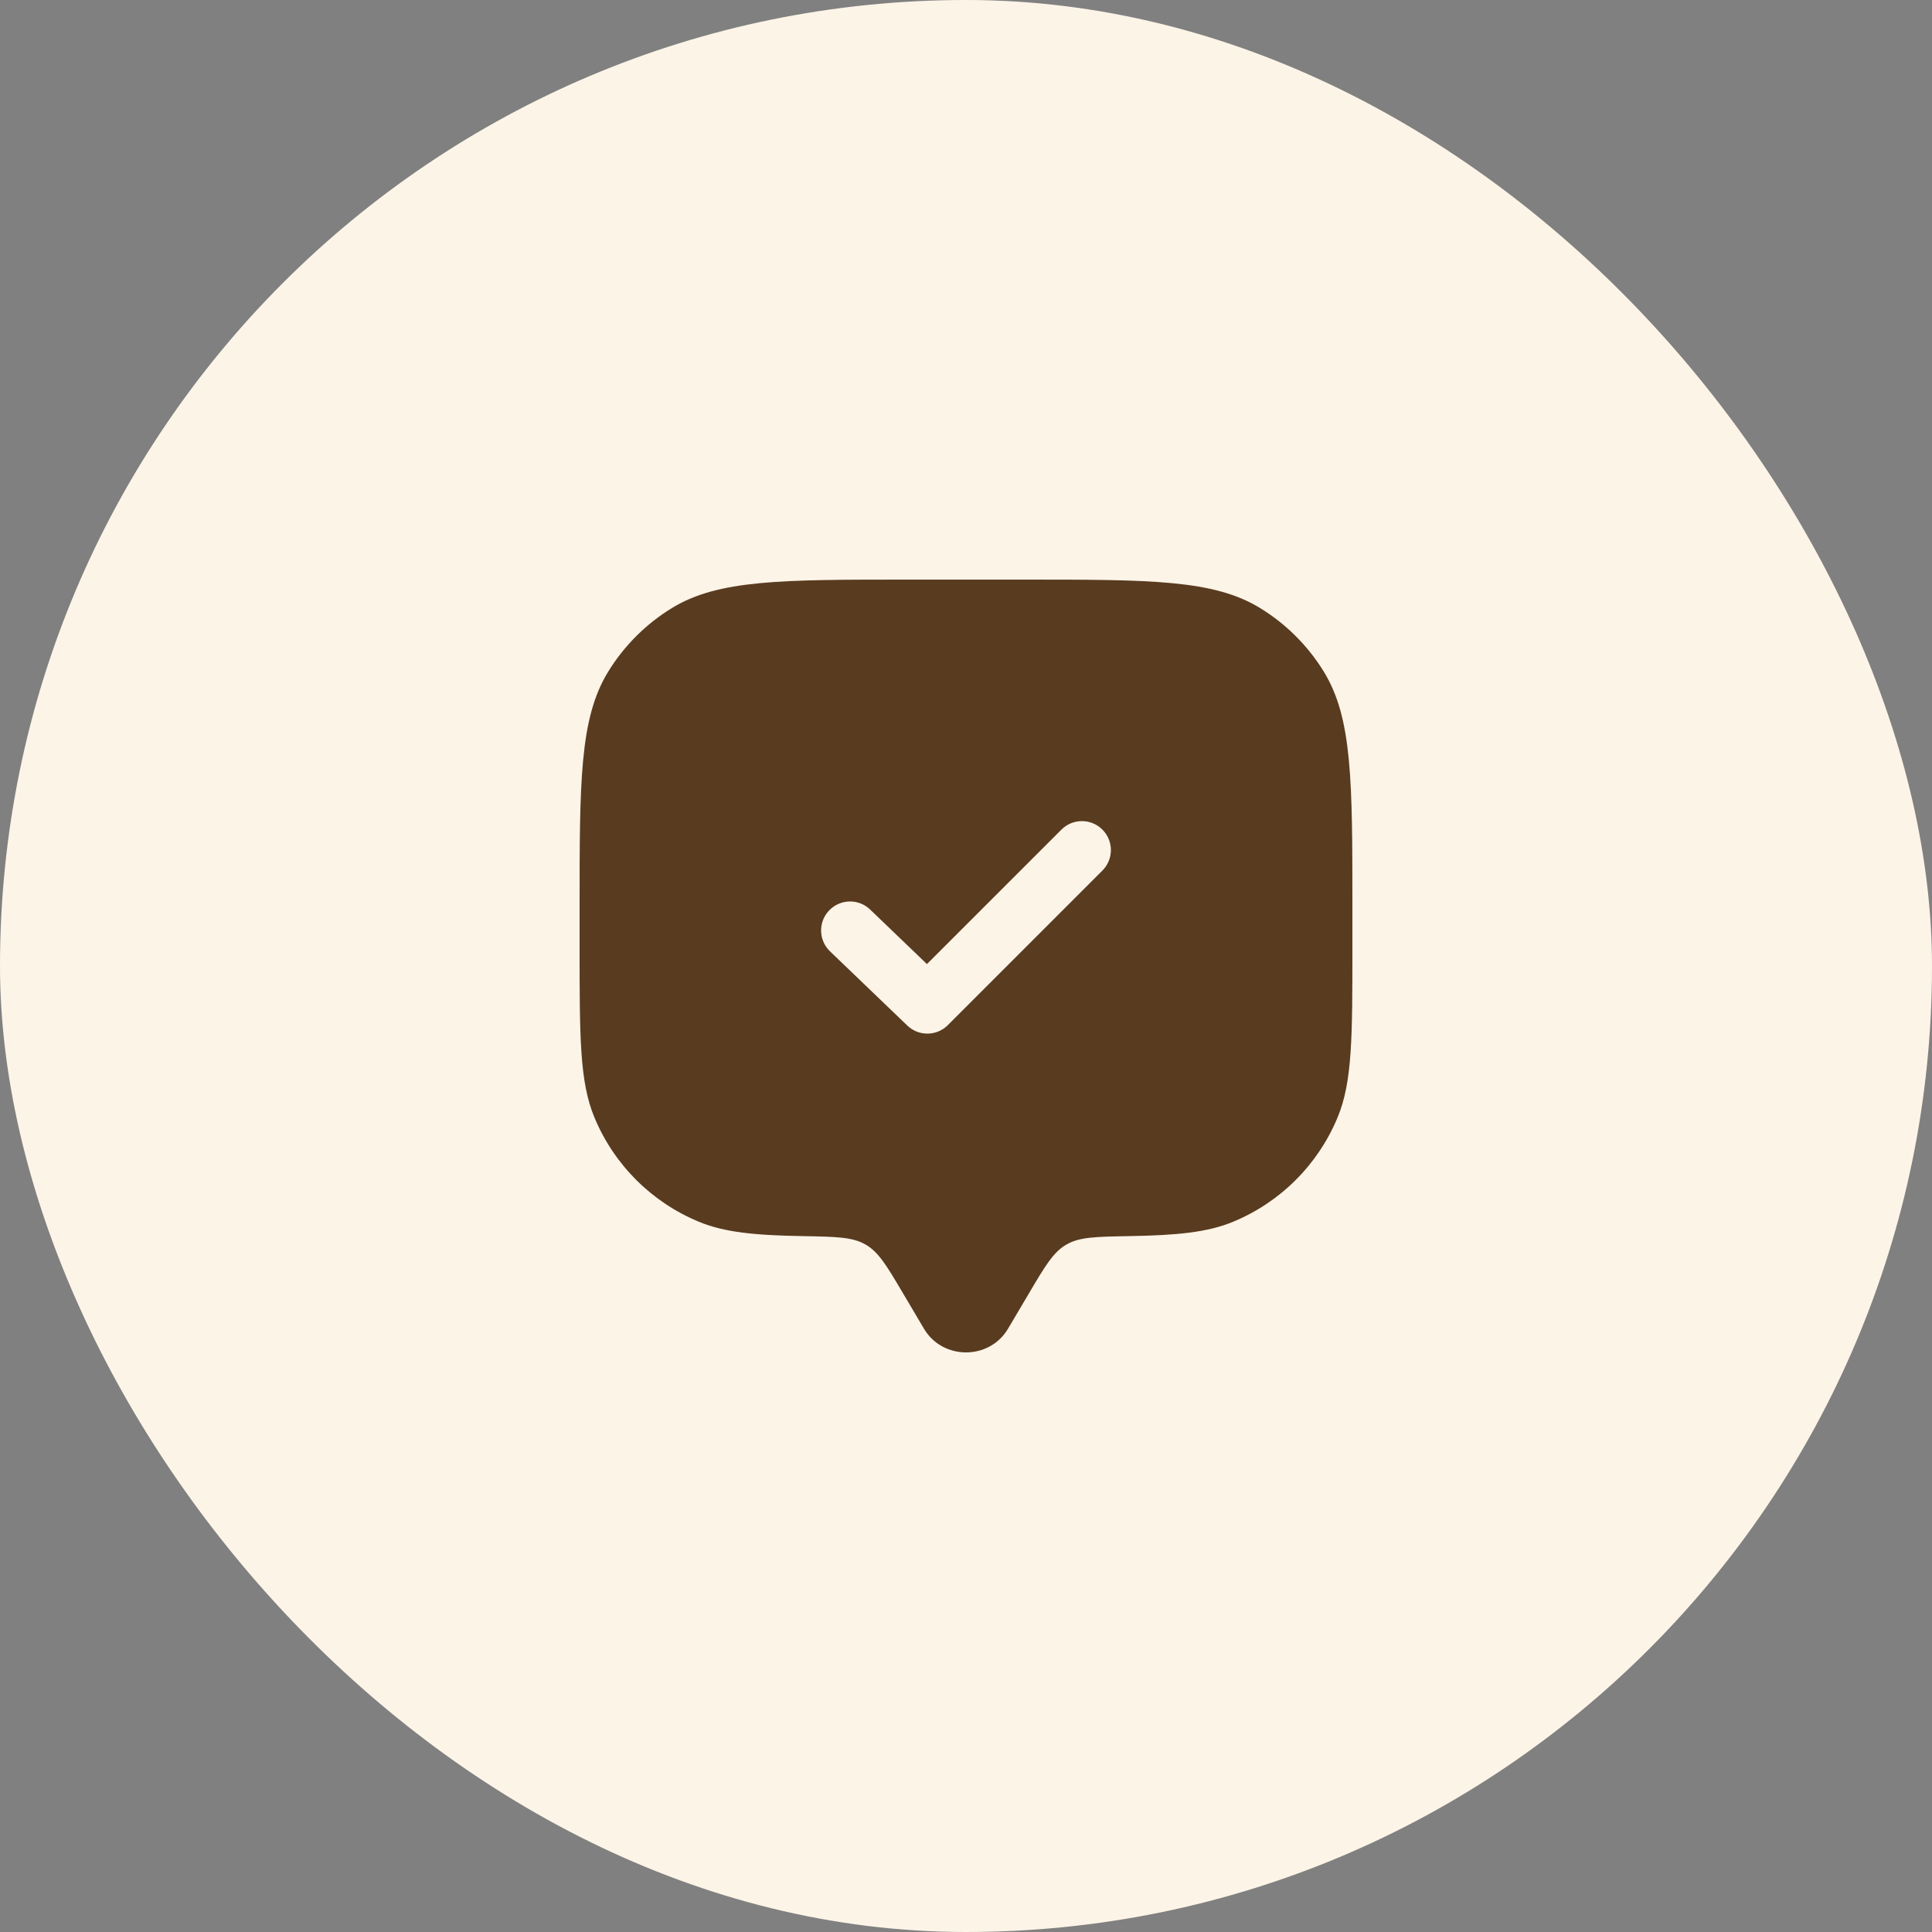 <svg width="50" height="50" viewBox="0 0 50 50" fill="none" xmlns="http://www.w3.org/2000/svg">
<rect x="0" y="0" width="50" height="50" fill="#808080" stroke="none"/>
<rect width="50" height="50" rx="25" fill="#FCF4E7"/>
<path fill-rule="evenodd" clip-rule="evenodd" d="M26.087 34.388L26.629 33.472C27.049 32.761 27.259 32.406 27.597 32.21C27.935 32.013 28.36 32.006 29.21 31.991C30.466 31.97 31.253 31.893 31.913 31.619C33.139 31.112 34.112 30.139 34.619 28.913C35 27.995 35 26.83 35 24.5V23.5C35 20.227 35 18.59 34.263 17.387C33.851 16.715 33.285 16.149 32.612 15.737C31.41 15 29.773 15 26.5 15H23.5C20.227 15 18.59 15 17.387 15.737C16.715 16.149 16.149 16.715 15.737 17.387C15 18.59 15 20.227 15 23.5V24.5C15 26.83 15 27.995 15.381 28.913C15.888 30.139 16.861 31.112 18.087 31.619C18.747 31.893 19.534 31.97 20.79 31.991C21.64 32.006 22.065 32.013 22.403 32.21C22.741 32.406 22.951 32.761 23.371 33.472L23.913 34.388C24.396 35.204 25.604 35.204 26.087 34.388ZM28.53 21.47C28.823 21.763 28.823 22.237 28.53 22.53L24.53 26.53C24.242 26.819 23.775 26.824 23.481 26.541L21.481 24.621C21.182 24.334 21.172 23.859 21.459 23.561C21.746 23.262 22.221 23.252 22.519 23.539L23.989 24.95L27.47 21.47C27.763 21.177 28.237 21.177 28.53 21.47Z" fill="#593B20"/>
</svg>
